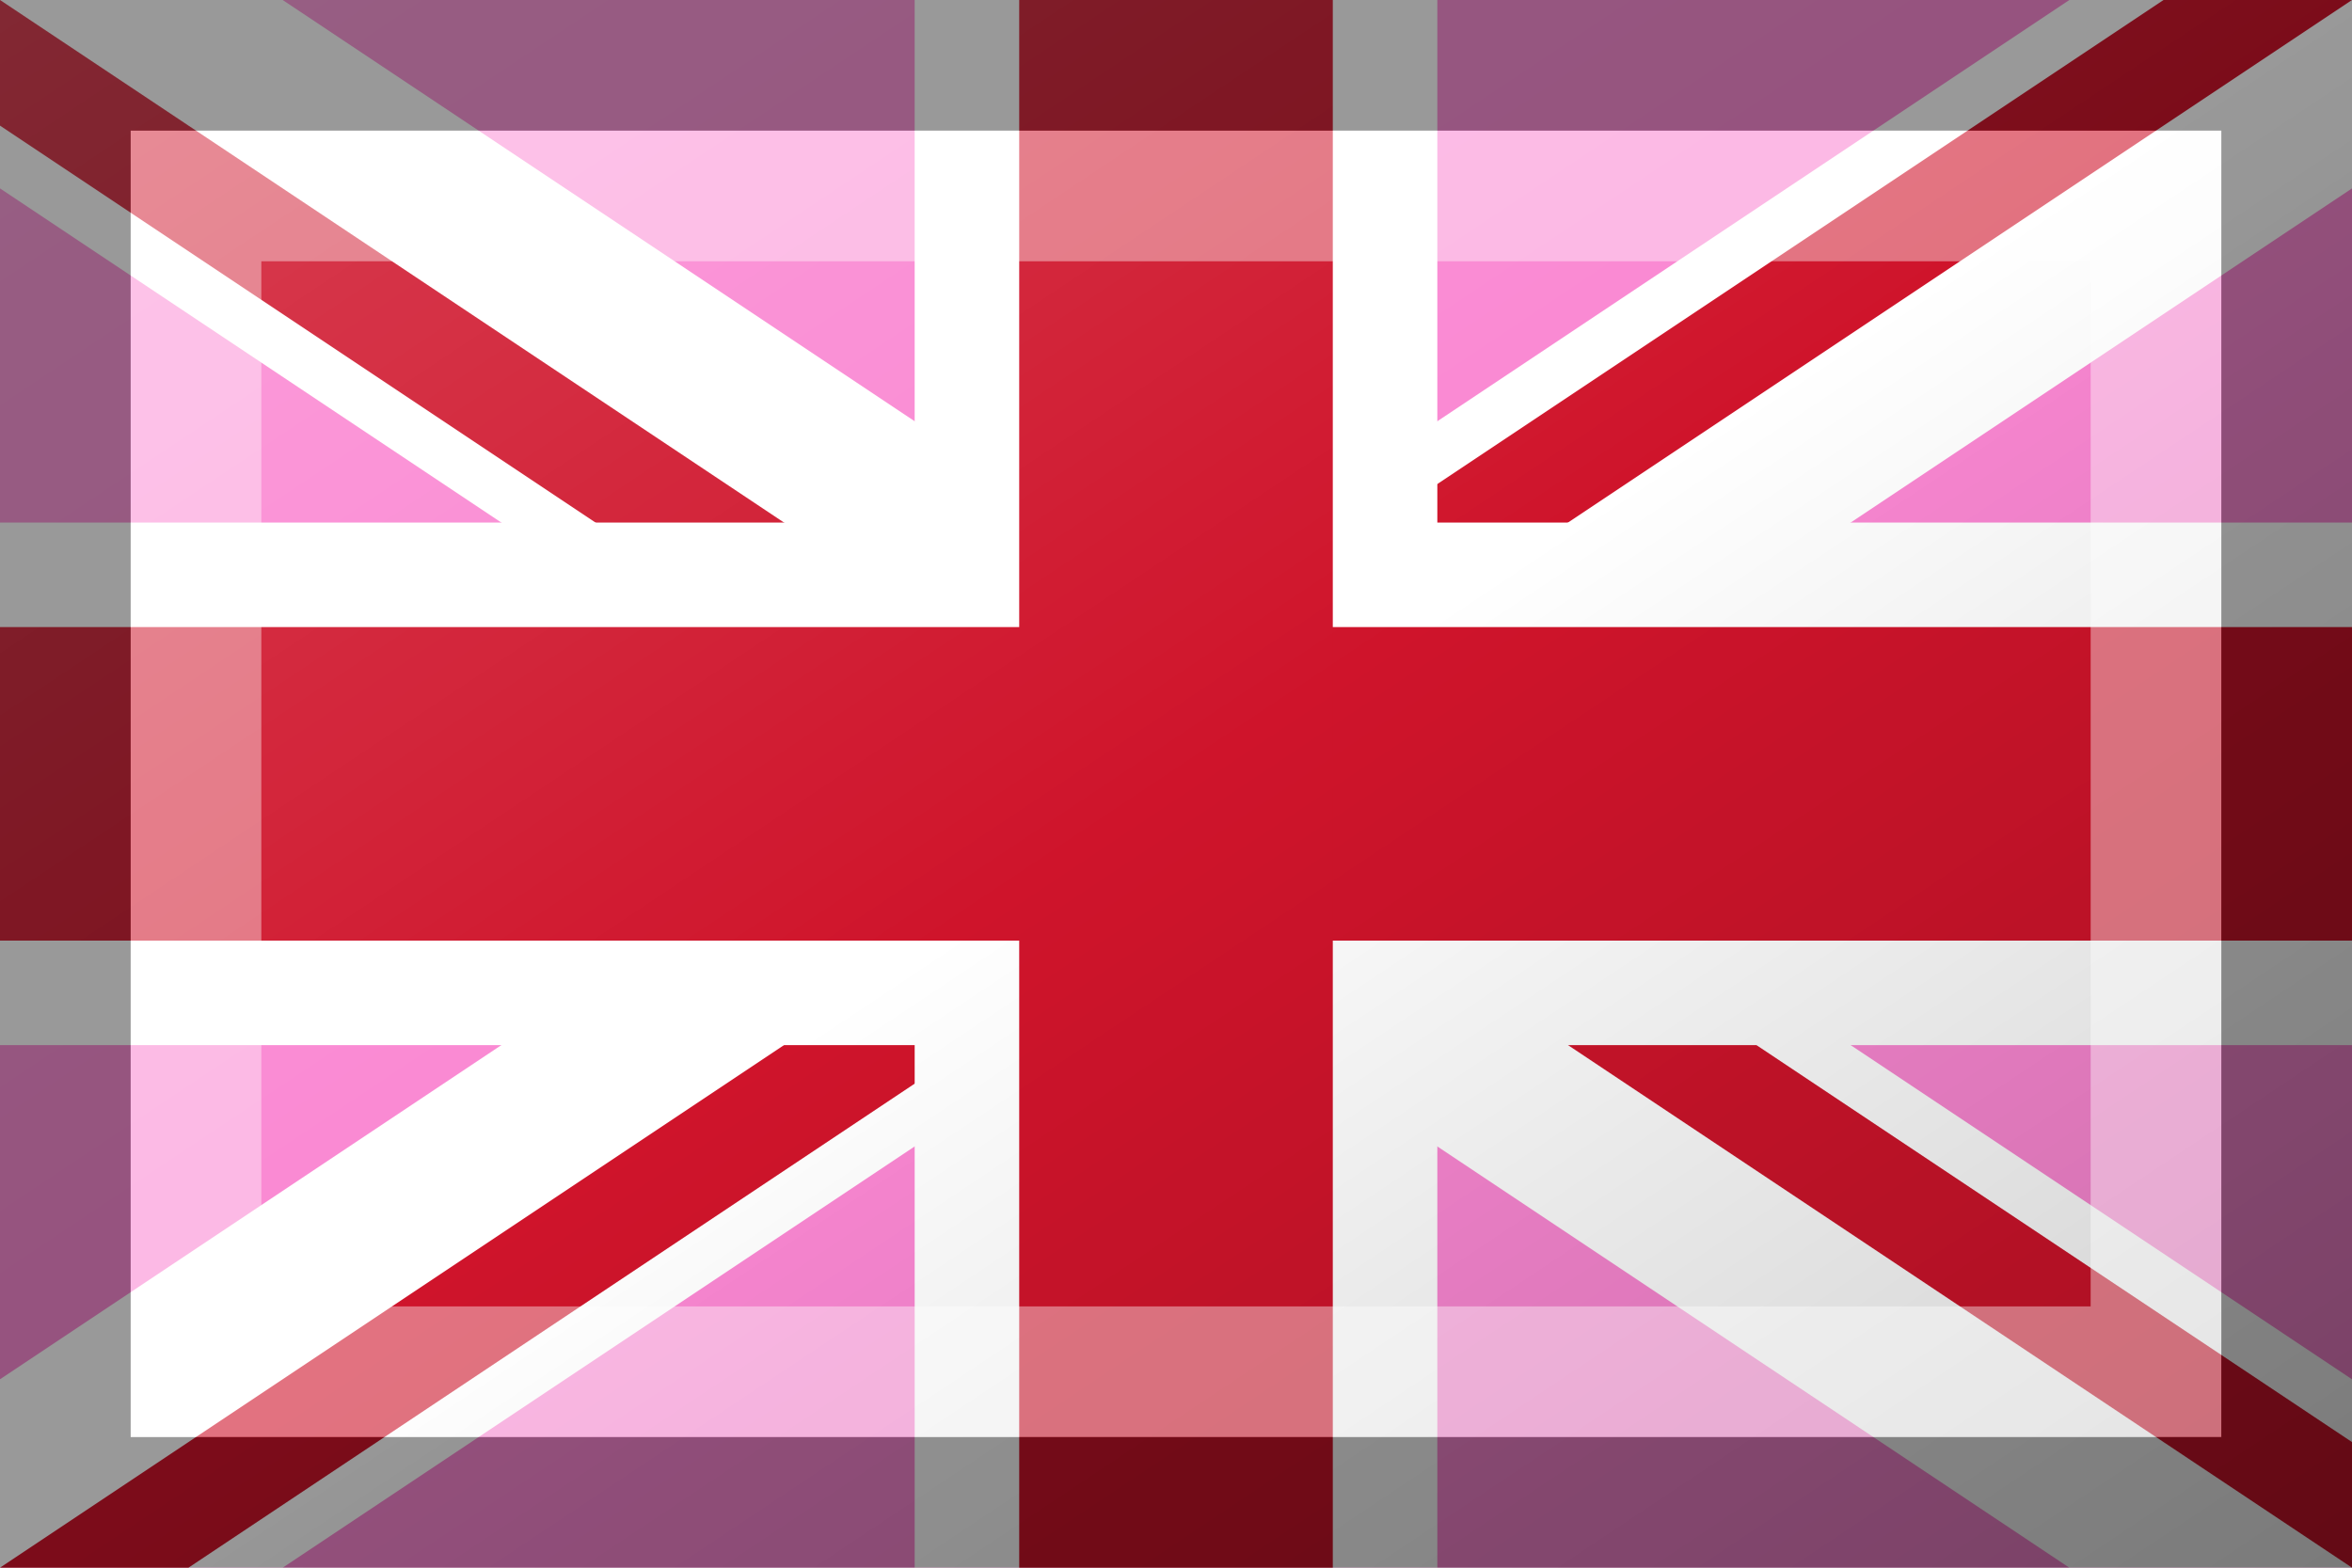 <?xml version="1.0"?>
<svg xmlns="http://www.w3.org/2000/svg" xmlns:xlink="http://www.w3.org/1999/xlink" version="1.1" width="540" height="360" viewBox="0 0 540 360">
<!-- Generated by Kreative Vexillo v1.0 -->
<style>
.pink{fill:rgb(250,135,210);}
.red{fill:rgb(207,20,43);}
.white{fill:rgb(255,255,255);}
</style>
<defs>
<clipPath id="clip0">
<path d="M 0 0 L 0 28.844 L 0 28.844 L 226.733 180 L 226.733 180 L 0 331.156 L 0 331.156 L 0 360 L 43.267 360 L 270 208.844 L 270 208.844 L 496.733 360 L 540 360 L 540 331.156 L 313.267 180 L 540 28.844 L 540 0 L 496.733 0 L 270 151.156 L 270 151.156 L 43.267 0 Z"/>
</clipPath>
<linearGradient id="glaze" x1="0%" y1="0%" x2="100%" y2="100%">
<stop offset="0%" stop-color="rgb(255,255,255)" stop-opacity="0.2"/>
<stop offset="49.999%" stop-color="rgb(255,255,255)" stop-opacity="0.0"/>
<stop offset="50.001%" stop-color="rgb(0,0,0)" stop-opacity="0.0"/>
<stop offset="100%" stop-color="rgb(0,0,0)" stop-opacity="0.2"/>
</linearGradient>
</defs>
<g>
<rect x="0" y="0" width="540" height="360" class="pink"/>
<path d="M 0 0 L 0 43.267 L 0 43.267 L 205.1 180 L 205.1 180 L 0 316.733 L 0 360 L 64.9 360 L 270 223.267 L 475.1 360 L 540 360 L 540 316.733 L 540 316.733 L 334.9 180 L 334.9 180 L 540 43.267 L 540 0 L 475.1 0 L 270 136.733 L 270 136.733 L 64.9 0 Z" class="white"/>
<g clip-path="url(#clip0)">
<path d="M 0 0 L 270 180 L 0 180 Z" class="red"/>
<path d="M 540 0 L 270 180 L 270 0 Z" class="red"/>
<path d="M 0 360 L 270 180 L 270 360 Z" class="red"/>
<path d="M 540 360 L 270 180 L 540 180 Z" class="red"/>
</g>
<g>
<rect x="0" y="120" width="540" height="120" class="white"/>
<rect x="210" y="0" width="120" height="360" class="white"/>
</g>
<g>
<rect x="0" y="144" width="540" height="72" class="red"/>
<rect x="234" y="0" width="72" height="360" class="red"/>
</g>
</g>
<g>
<rect x="0" y="0" width="540" height="360" fill="url(#glaze)"/>
<path d="M 30 30 L 510 30 L 510 330 L 30 330 Z M 60 60 L 60 300 L 480 300 L 480 60 Z" fill="rgb(255,255,255)" opacity="0.4"/>
<path d="M 0 0 L 540 0 L 540 360 L 0 360 Z M 30 30 L 30 330 L 510 330 L 510 30 Z" fill="rgb(0,0,0)" opacity="0.4"/>
</g>
</svg>
